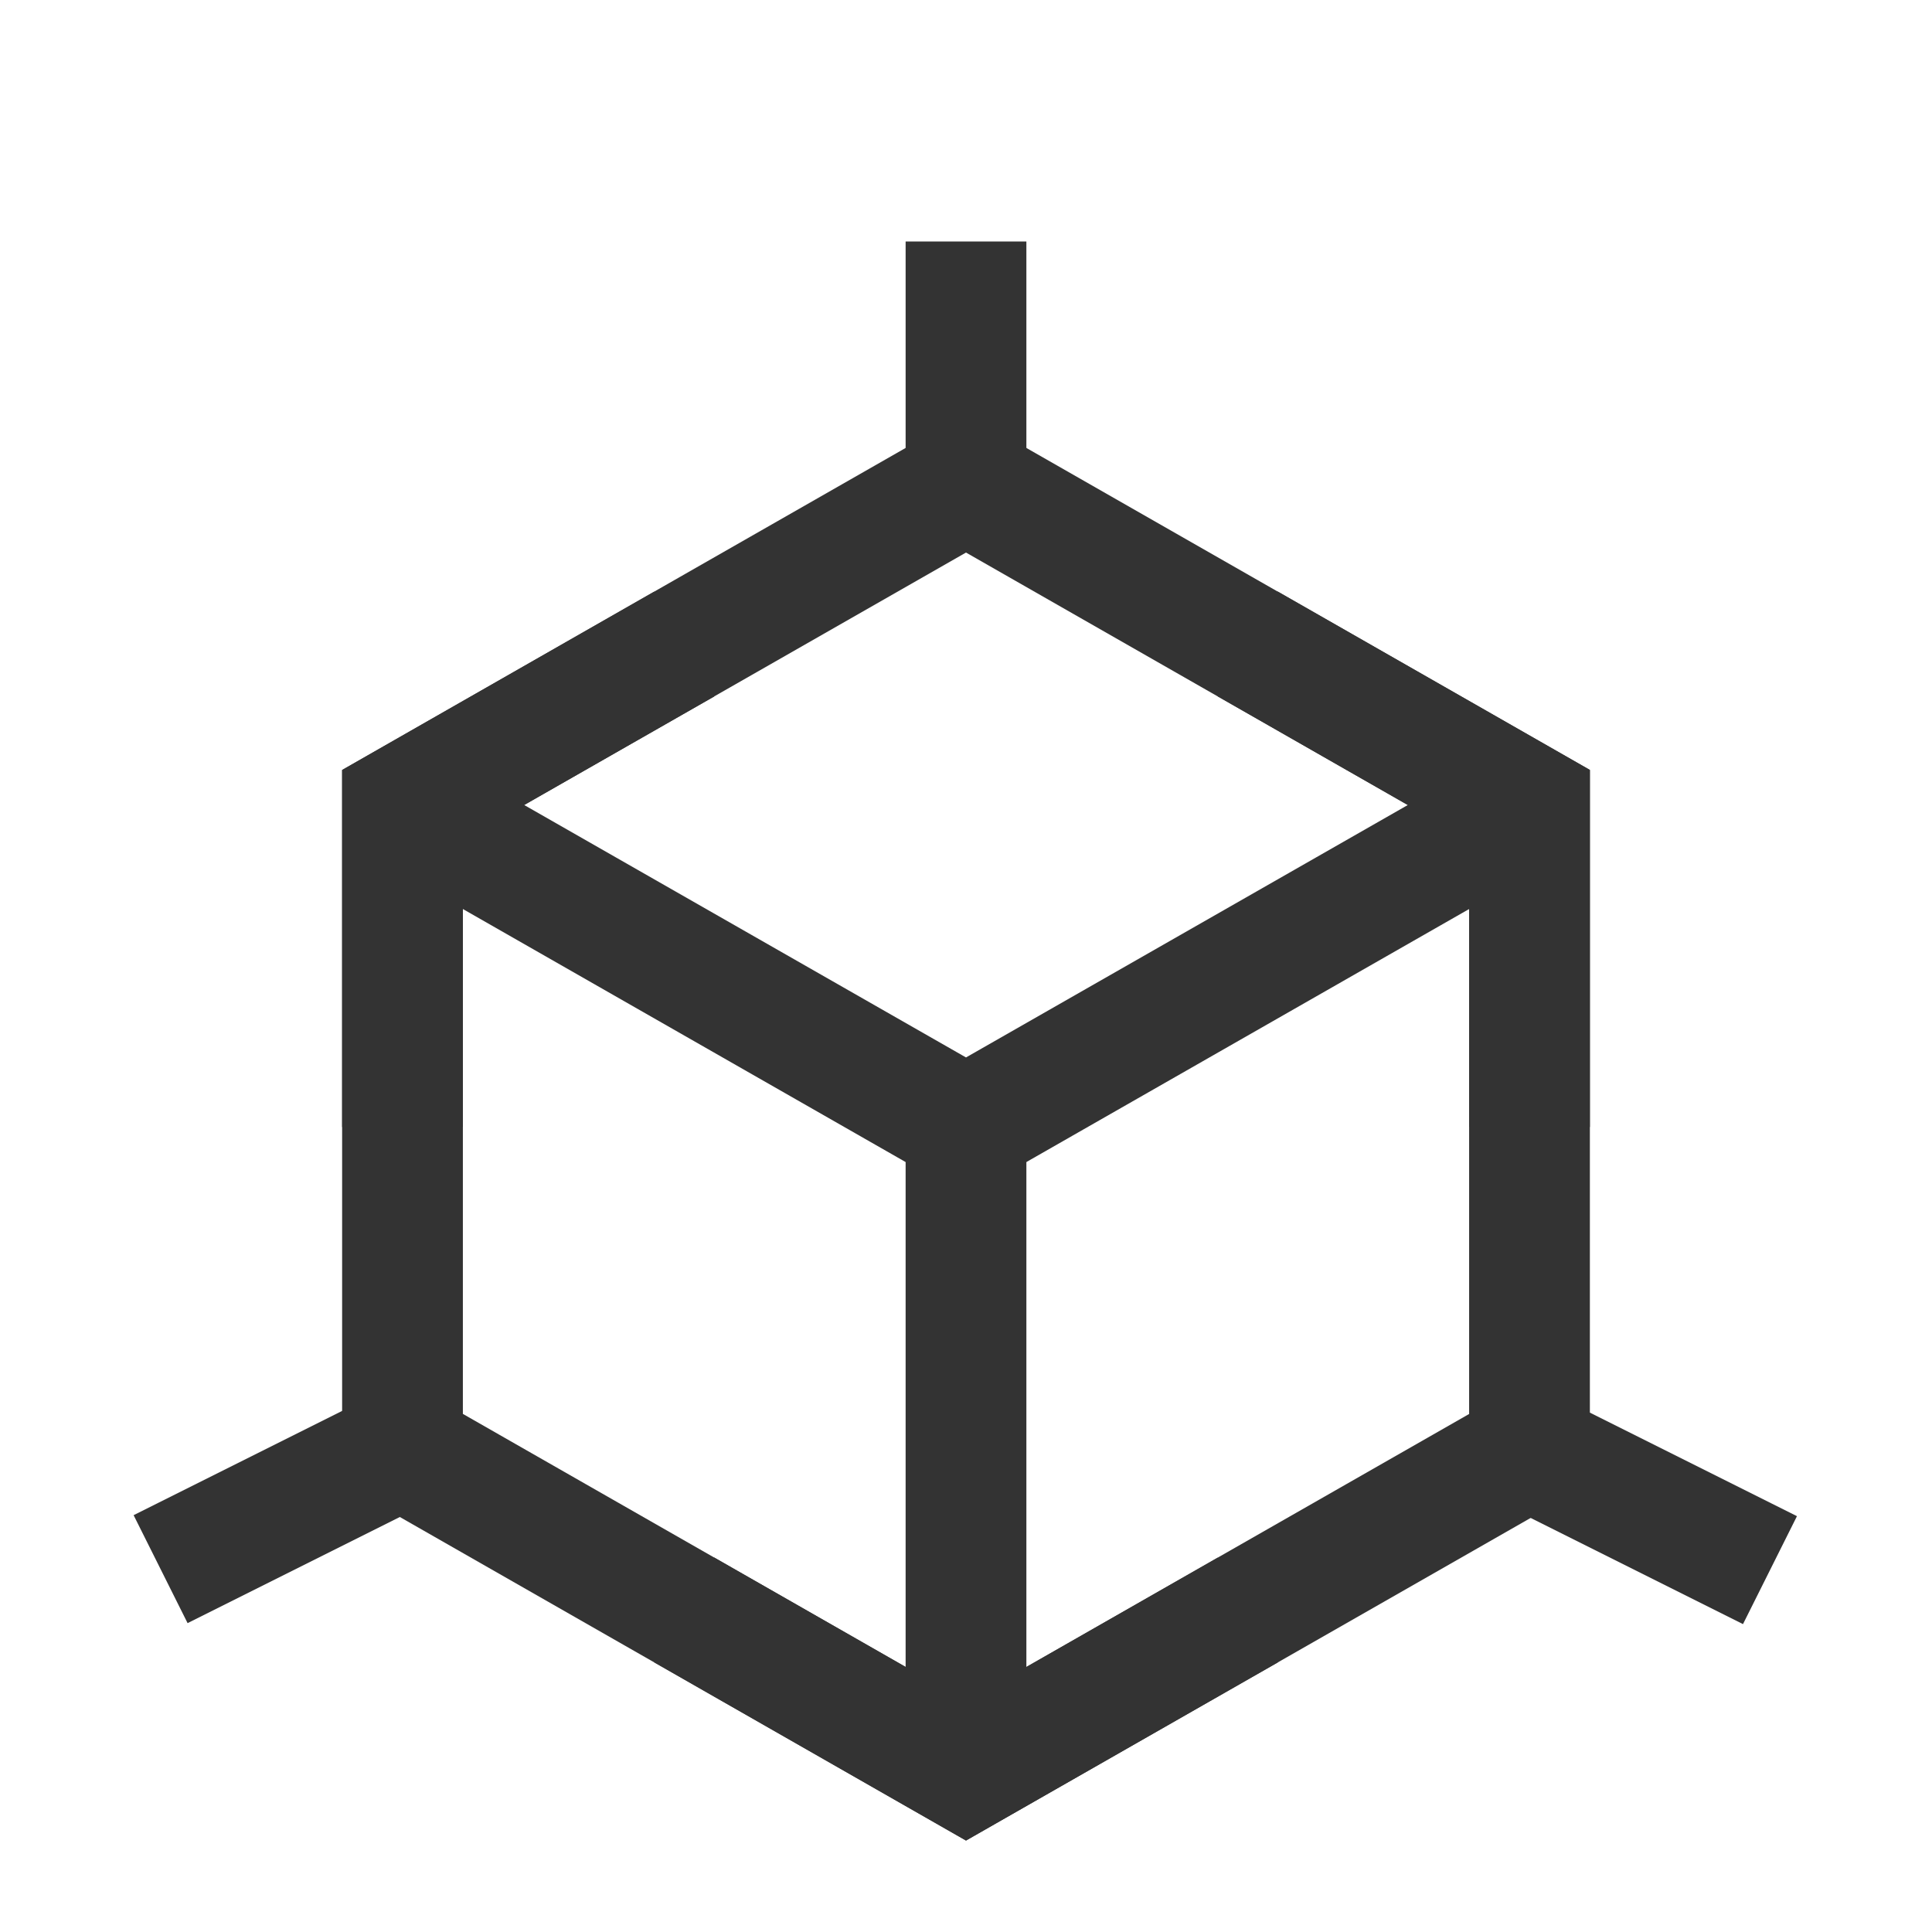 <?xml version="1.0" encoding="iso-8859-1"?>
<svg version="1.1" id="&#x56FE;&#x5C42;_1" xmlns="http://www.w3.org/2000/svg" xmlns:xlink="http://www.w3.org/1999/xlink" x="0px"
	 y="0px" viewBox="0 0 24 24" style="enable-background:new 0 0 24 24;" xml:space="preserve">
<path style="fill:#333333;" d="M12,22.864l-7.75-4.429V9.565L12,5.136l7.75,4.429v8.871L12,22.864z M5.75,17.564L12,21.136
	l6.25-3.571v-7.129L12,6.864l-6.25,3.571V17.564z"/>
<rect x="11.25" y="3" style="fill:#333333;" width="1.5" height="3"/>
<polygon style="fill:#333333;" points="12,14.864 4.628,10.651 5.372,9.349 12,13.136 18.628,9.349 19.372,10.651 "/>
<rect x="19.75" y="17.073" transform="matrix(0.447 -0.894 0.894 0.447 -5.438 28.701)" style="fill:#333333;" width="1.5" height="3.354"/>
<rect x="1.823" y="18" transform="matrix(0.894 -0.447 0.447 0.894 -8.016 3.545)" style="fill:#333333;" width="3.354" height="1.5"/>
<rect x="11.25" y="14" style="fill:#333333;" width="1.5" height="8"/>
<path style="fill:#333333;" d="M12,22.864l-3.872-2.213l0.744-1.303L12,21.136l3.128-1.787l0.744,1.303L12,22.864z M19.75,14h-1.5
	v-3.565l-3.122-1.784l0.744-1.303l3.878,2.216V14z M5.75,14h-1.5V9.565l3.878-2.216l0.744,1.303L5.75,10.435V14z"/>
</svg>






